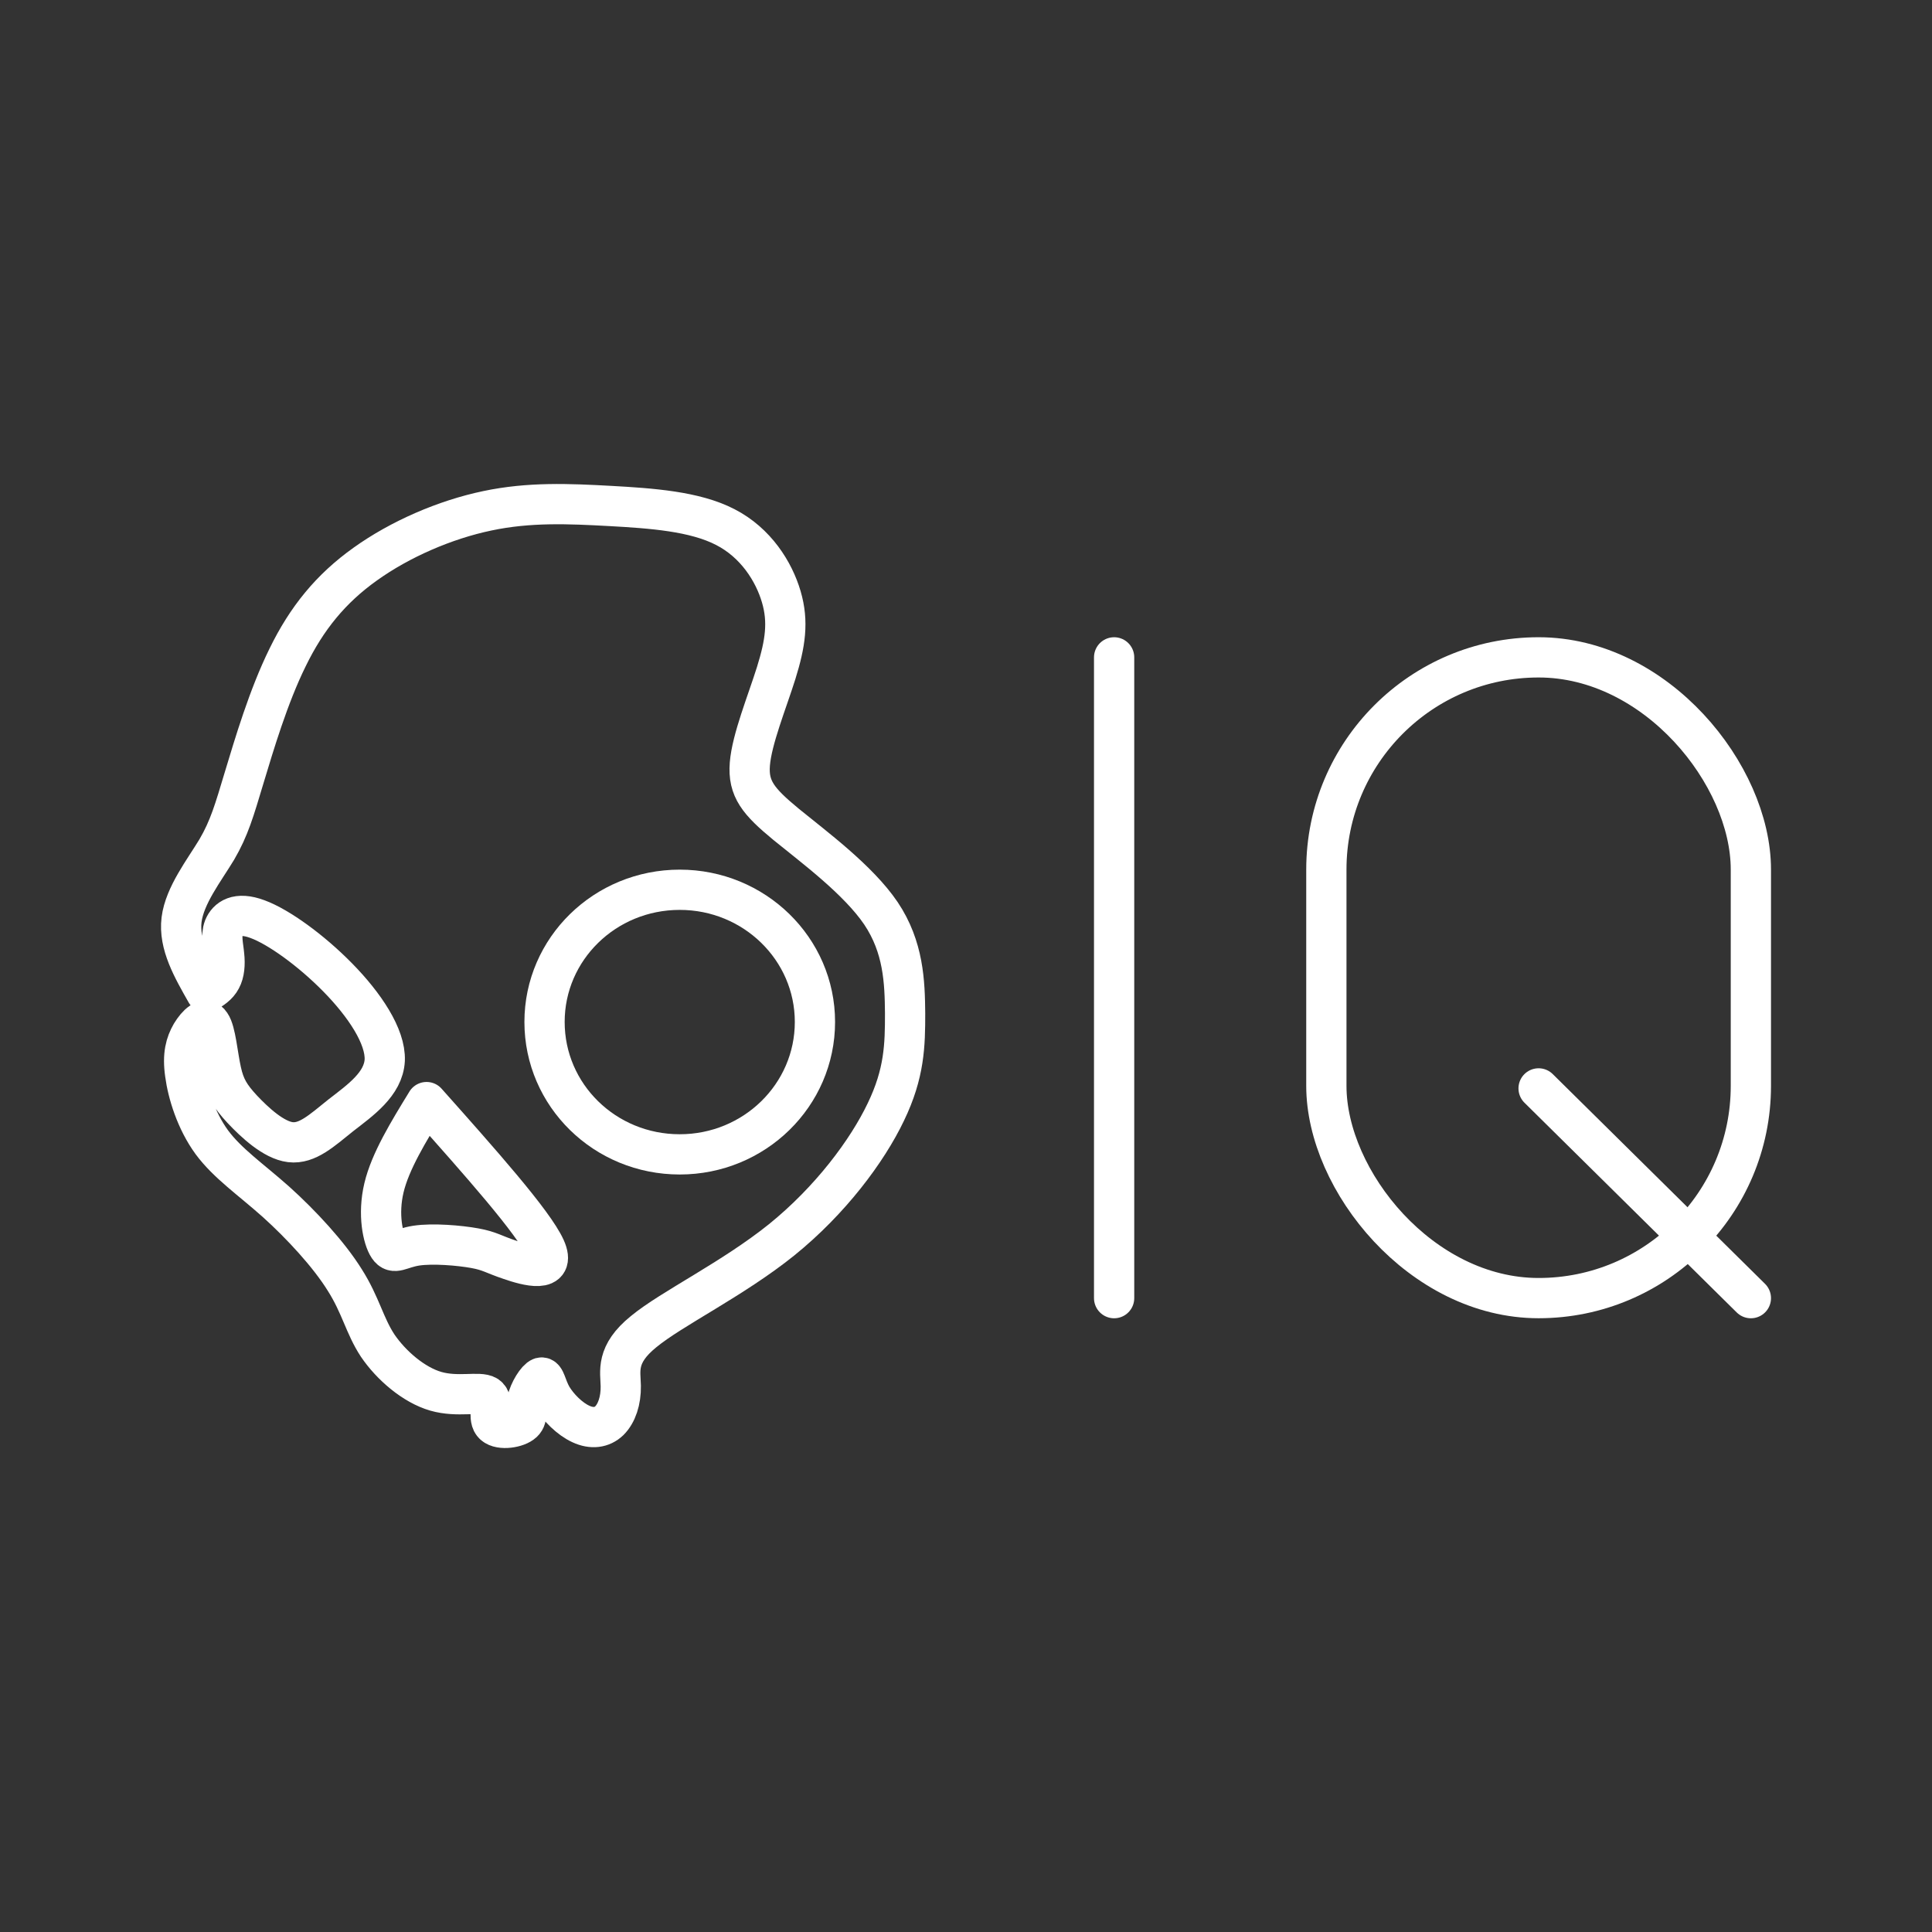 <?xml version="1.0" encoding="UTF-8"?><svg id="b" xmlns="http://www.w3.org/2000/svg" viewBox="0 0 48 48"><rect x="0" y="0" width="48" height="48" fill="#333333" stroke="none"/><defs><style>.c{fill:none;stroke:#fff;stroke-linecap:round;stroke-linejoin:round;}</style></defs><path class="c" d="M5.122,24.659c-.34-.599-.687-1.197-.611-1.809.076-.605.561-1.223.876-1.746.309-.529.435-.971.681-1.79.246-.813.599-2.01,1.078-2.981.473-.971,1.071-1.708,1.929-2.319.863-.618,1.979-1.103,3.031-1.323,1.046-.221,2.029-.176,3.057-.12,1.027.057,2.099.132,2.855.523.763.391,1.21,1.109,1.393,1.733.183.624.101,1.16-.126,1.891-.227.725-.605,1.645-.655,2.263-.05.618.214.933.901,1.5.687.561,1.79,1.374,2.357,2.212.561.838.592,1.702.599,2.483,0,.788-.013,1.487-.479,2.452-.46.964-1.374,2.193-2.59,3.176-1.216.977-2.735,1.708-3.428,2.281-.7.567-.574.983-.567,1.349.006.366-.101.681-.284.863-.183.176-.435.208-.706.082-.277-.126-.561-.41-.719-.674-.151-.265-.164-.504-.271-.479-.101.032-.296.334-.347.58s.038.435-.132.555c-.17.126-.592.176-.719.006-.132-.17.038-.567-.145-.687-.189-.12-.725.044-1.273-.114-.548-.158-1.109-.643-1.443-1.134-.328-.498-.422-1.008-.819-1.632-.391-.63-1.078-1.374-1.708-1.941-.63-.561-1.204-.952-1.595-1.481-.391-.536-.599-1.216-.662-1.695-.069-.479.013-.756.151-.996.145-.239.353-.441.479-.246.132.189.176.775.265,1.172.088.403.221.618.523.945.309.328.781.769,1.197.819.422.05.781-.29,1.254-.668.479-.372,1.059-.775,1.09-1.368.025-.592-.504-1.38-1.166-2.054-.668-.681-1.475-1.26-1.992-1.45-.517-.195-.75-.006-.838.208-.082.214-.013.46.006.687.025.227.006.441-.076.592-.082.158-.227.246-.372.334h0Z"/><path class="c" d="M10.598,27.381c1.33,1.494,2.659,2.987,2.95,3.63.29.643-.46.435-.876.29-.416-.139-.498-.221-.876-.29s-1.046-.126-1.456-.063c-.403.063-.548.239-.687.032-.139-.208-.271-.807-.114-1.468s.611-1.399,1.059-2.13h0Z"/><path class="c" d="M16.888,22.106c1.853,0,3.359,1.468,3.359,3.284,0,1.821-1.506,3.29-3.359,3.29-1.859,0-3.359-1.468-3.359-3.29,0-1.815,1.5-3.284,3.359-3.284Z"/><line class="c" x1="27.68" y1="16.332" x2="27.68" y2="32.252"/><line class="c" x1="43.5" y1="32.252" x2="38.226" y2="27.041"/><rect class="c" x="32.953" y="16.332" width="10.547" height="15.919" rx="5.273" ry="5.273"/></svg>